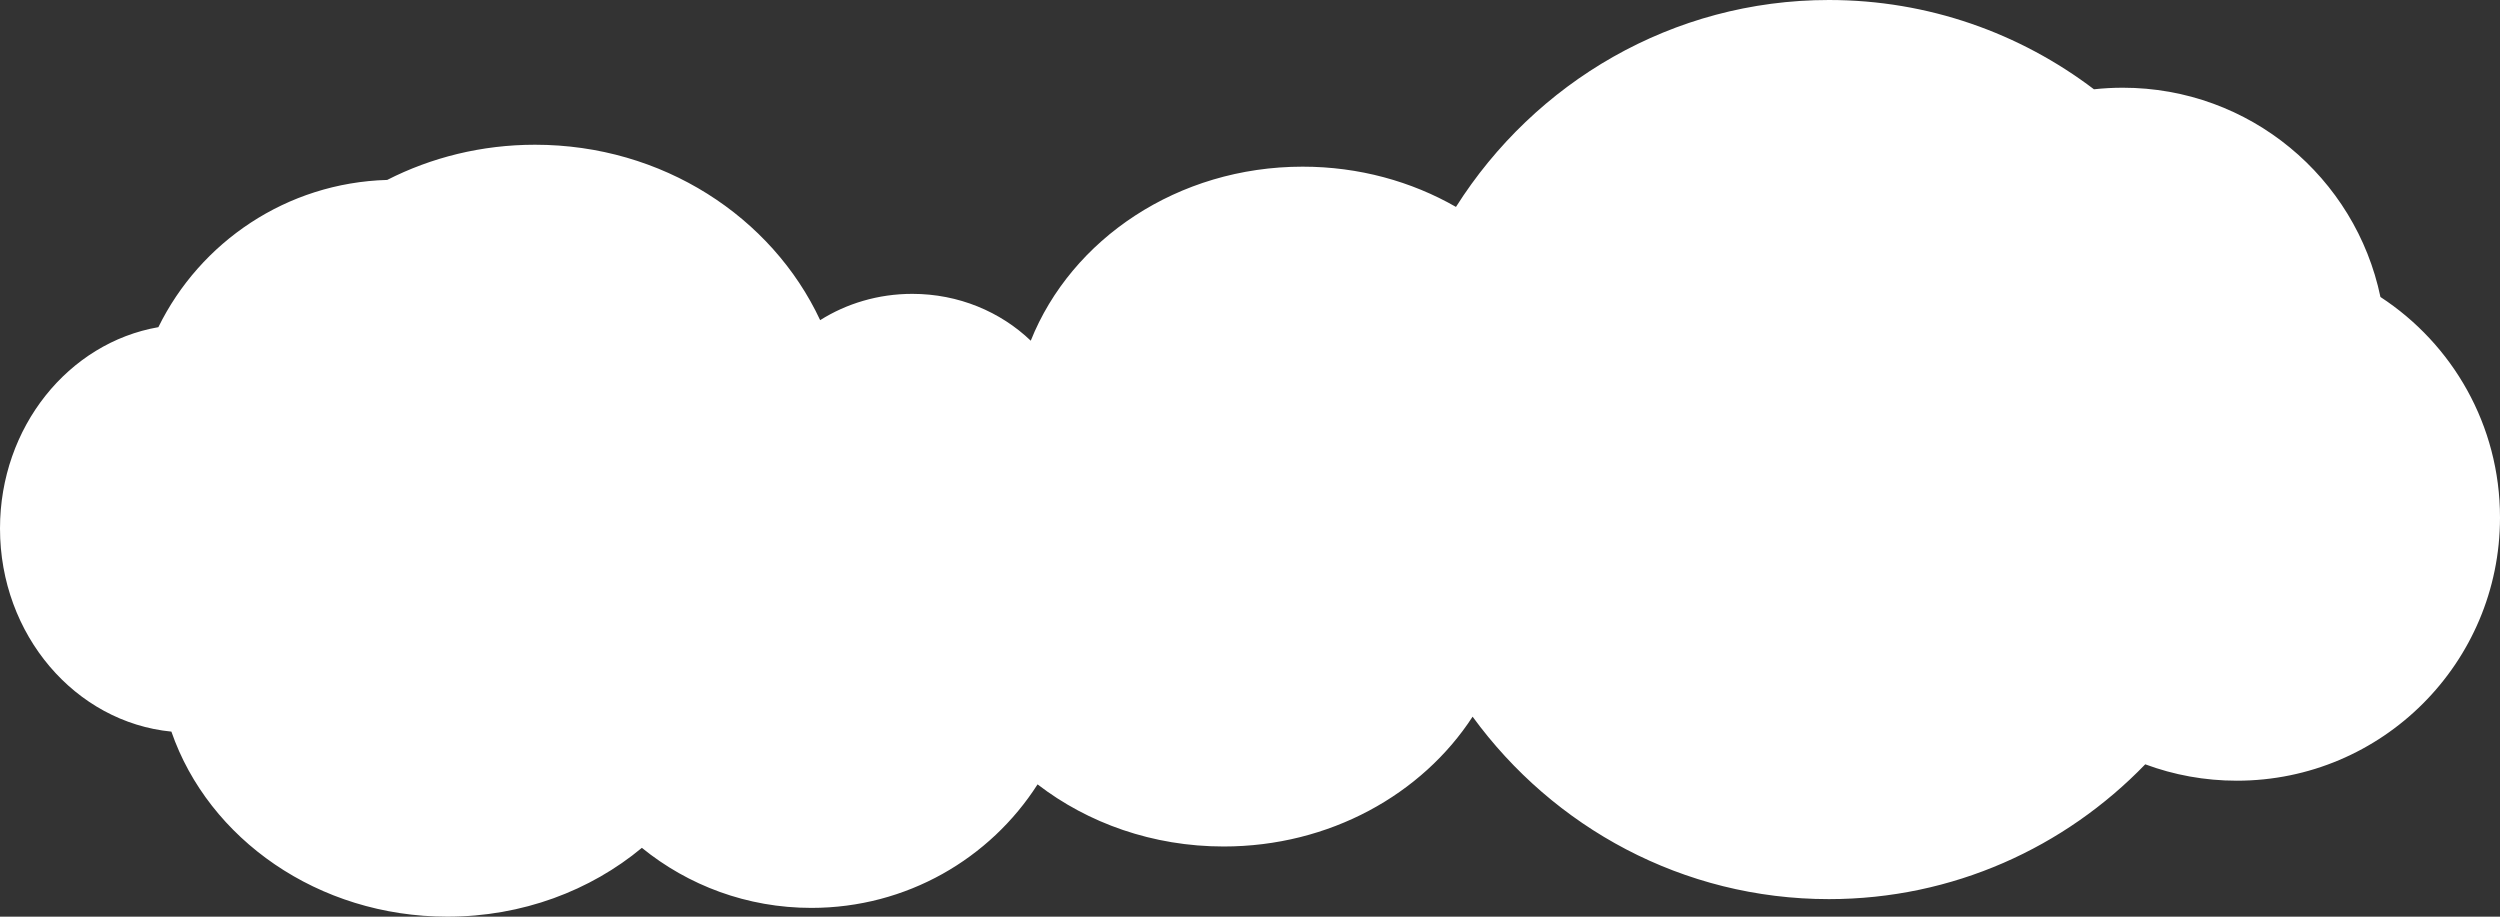 <svg width="570" height="209" viewBox="0 0 570 209" fill="none" xmlns="http://www.w3.org/2000/svg">
    <rect x="0" y="0" width="570" height="209" fill="#333333" stroke="none"/>
    <path d="M489.114 174.265C470.784 193.233 445.246 205 417 205C383.693 205 354.151 188.638 335.753 163.402C324.244 181.125 303.135 193 279 193C262.84 193 248.037 187.676 236.564 178.838C225.75 195.764 206.698 207 185 207C170.331 207 156.871 201.864 146.348 193.307C134.631 203.058 119.072 209 102 209C72.511 209 47.54 191.272 39.076 166.809C17.167 164.666 0 144.751 0 120.5C0 97.356 15.636 78.161 36.108 74.594C45.638 55.181 65.349 41.67 88.279 41.024C98.311 35.906 109.796 33 122 33C151.03 33 175.991 49.441 186.996 72.994C193.013 69.207 200.235 67 208 67C218.566 67 228.125 71.085 235.012 77.68C244.271 54.524 268.53 38 297 38C309.84 38 321.824 41.361 331.961 47.176C349.923 18.799 381.298 0 417 0C439.657 0 460.572 7.571 477.421 20.357C479.582 20.121 481.777 20 484 20C512.926 20 537.07 40.469 542.741 67.712C559.152 78.419 570 96.943 570 118C570 151.137 543.137 178 510 178C502.655 178 495.618 176.68 489.114 174.265Z" fill="white"/>
</svg>
